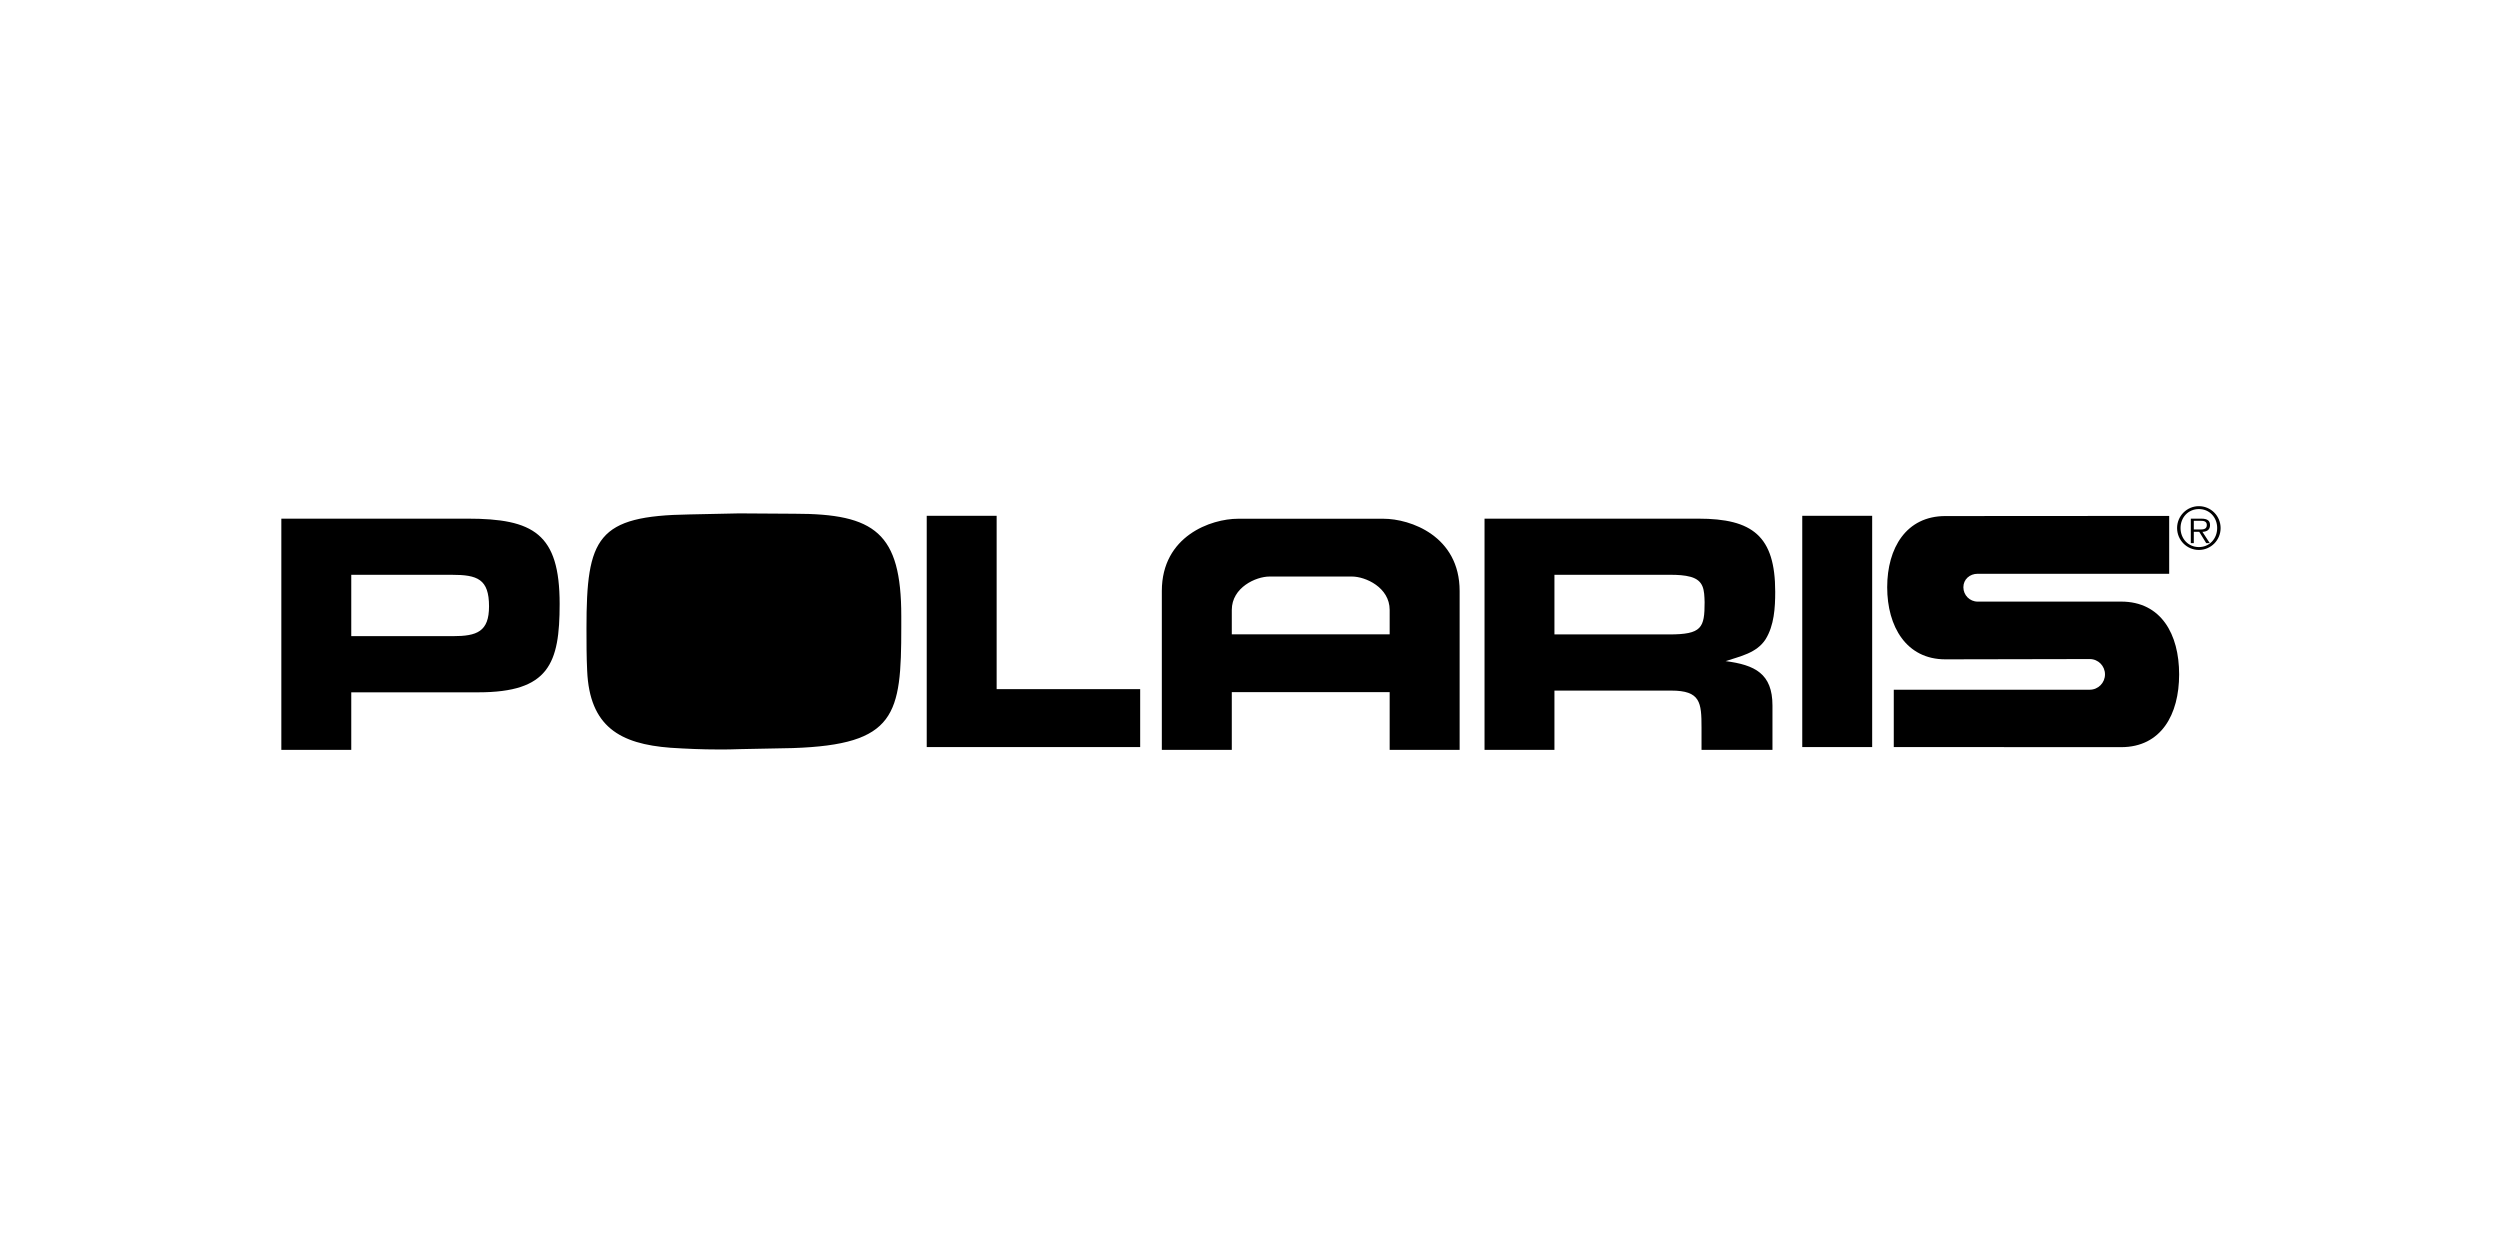 <svg width="6033" height="3016" viewBox="0 0 6033 3016" fill="none" xmlns="http://www.w3.org/2000/svg">
<path fill-rule="evenodd" clip-rule="evenodd" d="M1663.81 1241.42L1783.47 1238.9L1918.12 1239.76C2110.96 1239.76 2174.97 1285.78 2174.97 1486.55V1513.31C2174.97 1724.96 2162.49 1796.91 1913.15 1805.27L1785.97 1807.79C1768.51 1808.62 1750.23 1808.62 1732.79 1808.62C1694.55 1808.62 1656.33 1806.96 1618.1 1804.49C1495.91 1795.25 1422.77 1753.46 1416.94 1618.76C1415.29 1584.44 1415.29 1550.15 1415.29 1515.83C1415.26 1296.64 1441.03 1244.77 1663.81 1241.42ZM2405.1 1663.04H2751.47V1802.75H2236.38V1244.77H2405.1V1663.04ZM4517.92 1802.75H4349.2V1244.77H4517.92V1802.75ZM4694.52 1245.35C4600.27 1245.35 4554.17 1322.27 4554.17 1417.14C4554.17 1512 4600.3 1591.11 4694.52 1591.11L5043.07 1590.43C5063.36 1590.43 5079.77 1607 5079.77 1627.42C5079.77 1647.84 5063.36 1664.4 5043.07 1664.4H4570.05V1802.78L5118.82 1803.03C5215.22 1803.03 5258.69 1724.4 5258.69 1627.42C5258.69 1530.38 5215.22 1451.78 5118.82 1451.78L4772.47 1451.8C4753.46 1451.8 4738.02 1436.3 4738.02 1417.14C4738.02 1398 4753.46 1384.63 4772.47 1384.63H5234.66V1245L4694.52 1245.35ZM5306.4 1228.45C5331.91 1228.45 5350.47 1248.52 5350.47 1274.18C5350.47 1300.11 5331.91 1320.2 5306.4 1320.2C5280.76 1320.2 5262.1 1300.11 5262.1 1274.18C5262.1 1248.52 5280.76 1228.45 5306.4 1228.45V1221.48C5292.47 1221.45 5279.11 1226.98 5269.23 1236.86C5259.36 1246.74 5253.79 1260.16 5253.74 1274.18C5253.74 1303.46 5277.28 1327.15 5306.4 1327.15C5313.29 1327.14 5320.12 1325.76 5326.49 1323.09C5332.85 1320.42 5338.64 1316.52 5343.5 1311.6C5348.37 1306.68 5352.22 1300.84 5354.84 1294.42C5357.46 1288 5358.8 1281.12 5358.78 1274.18C5358.76 1260.2 5353.24 1246.8 5343.42 1236.92C5333.6 1227.04 5320.28 1221.49 5306.4 1221.48V1228.45Z" fill="black"/>
<path fill-rule="evenodd" clip-rule="evenodd" d="M5294.09 1256.78H5310.8C5318.03 1256.78 5325.51 1257.88 5325.51 1267.1C5325.51 1279.08 5313.35 1277.67 5305.05 1277.67H5294.09V1283.41H5307.22L5323.98 1310.61H5332.59L5314.85 1283.41C5325.26 1283.14 5333.26 1278.81 5333.26 1267.23C5333.26 1257.46 5327.99 1251.62 5312.5 1251.62H5286.86V1310.61H5294.09V1256.78ZM3751.17 1387.12H4032.07C4047.91 1387.12 4065.34 1387.95 4080.3 1392.13C4111.87 1401.35 4112.75 1423.93 4113.57 1453.21C4113.57 1515.12 4106.87 1531.01 4027.92 1531.01H3751.17V1666.54H4032.93C4103.57 1666.54 4106.12 1695.02 4106.12 1756.1V1809.6H4277.31V1702.55C4277.31 1625.58 4234.92 1604.63 4164.25 1595.44C4199.17 1583.73 4239.09 1576.2 4260.68 1542.72C4281.44 1509.26 4283.94 1466.61 4283.94 1428.13C4283.94 1293.43 4229.09 1251.62 4098.59 1251.62H3582.47V1809.6H3751.17V1387.12ZM3353.54 1670.19V1809.6H3522.39V1426.15C3522.39 1293.26 3403.32 1251.84 3338.41 1251.84H2987.71C2922.77 1251.84 2803.73 1293.26 2803.73 1426.15V1809.6H2972.57V1471.92C2972.57 1417.46 3031.03 1391.3 3063.48 1391.3H3262.61C3295.11 1391.3 3353.54 1417.46 3353.54 1471.92V1530.73H2972.57V1670.19H3353.54ZM847.668 1387.12H1090.38C1151.89 1387.12 1180.13 1397.17 1180.13 1463.23C1180.13 1524.31 1151.04 1535.16 1092.86 1535.16H847.668V1670.7H1154.37C1324.76 1670.7 1350.53 1601.26 1350.53 1457.39C1350.53 1287.54 1287.37 1251.59 1127.78 1251.59H678.922V1809.57H847.668V1387.12Z" fill="black"/>
</svg>

